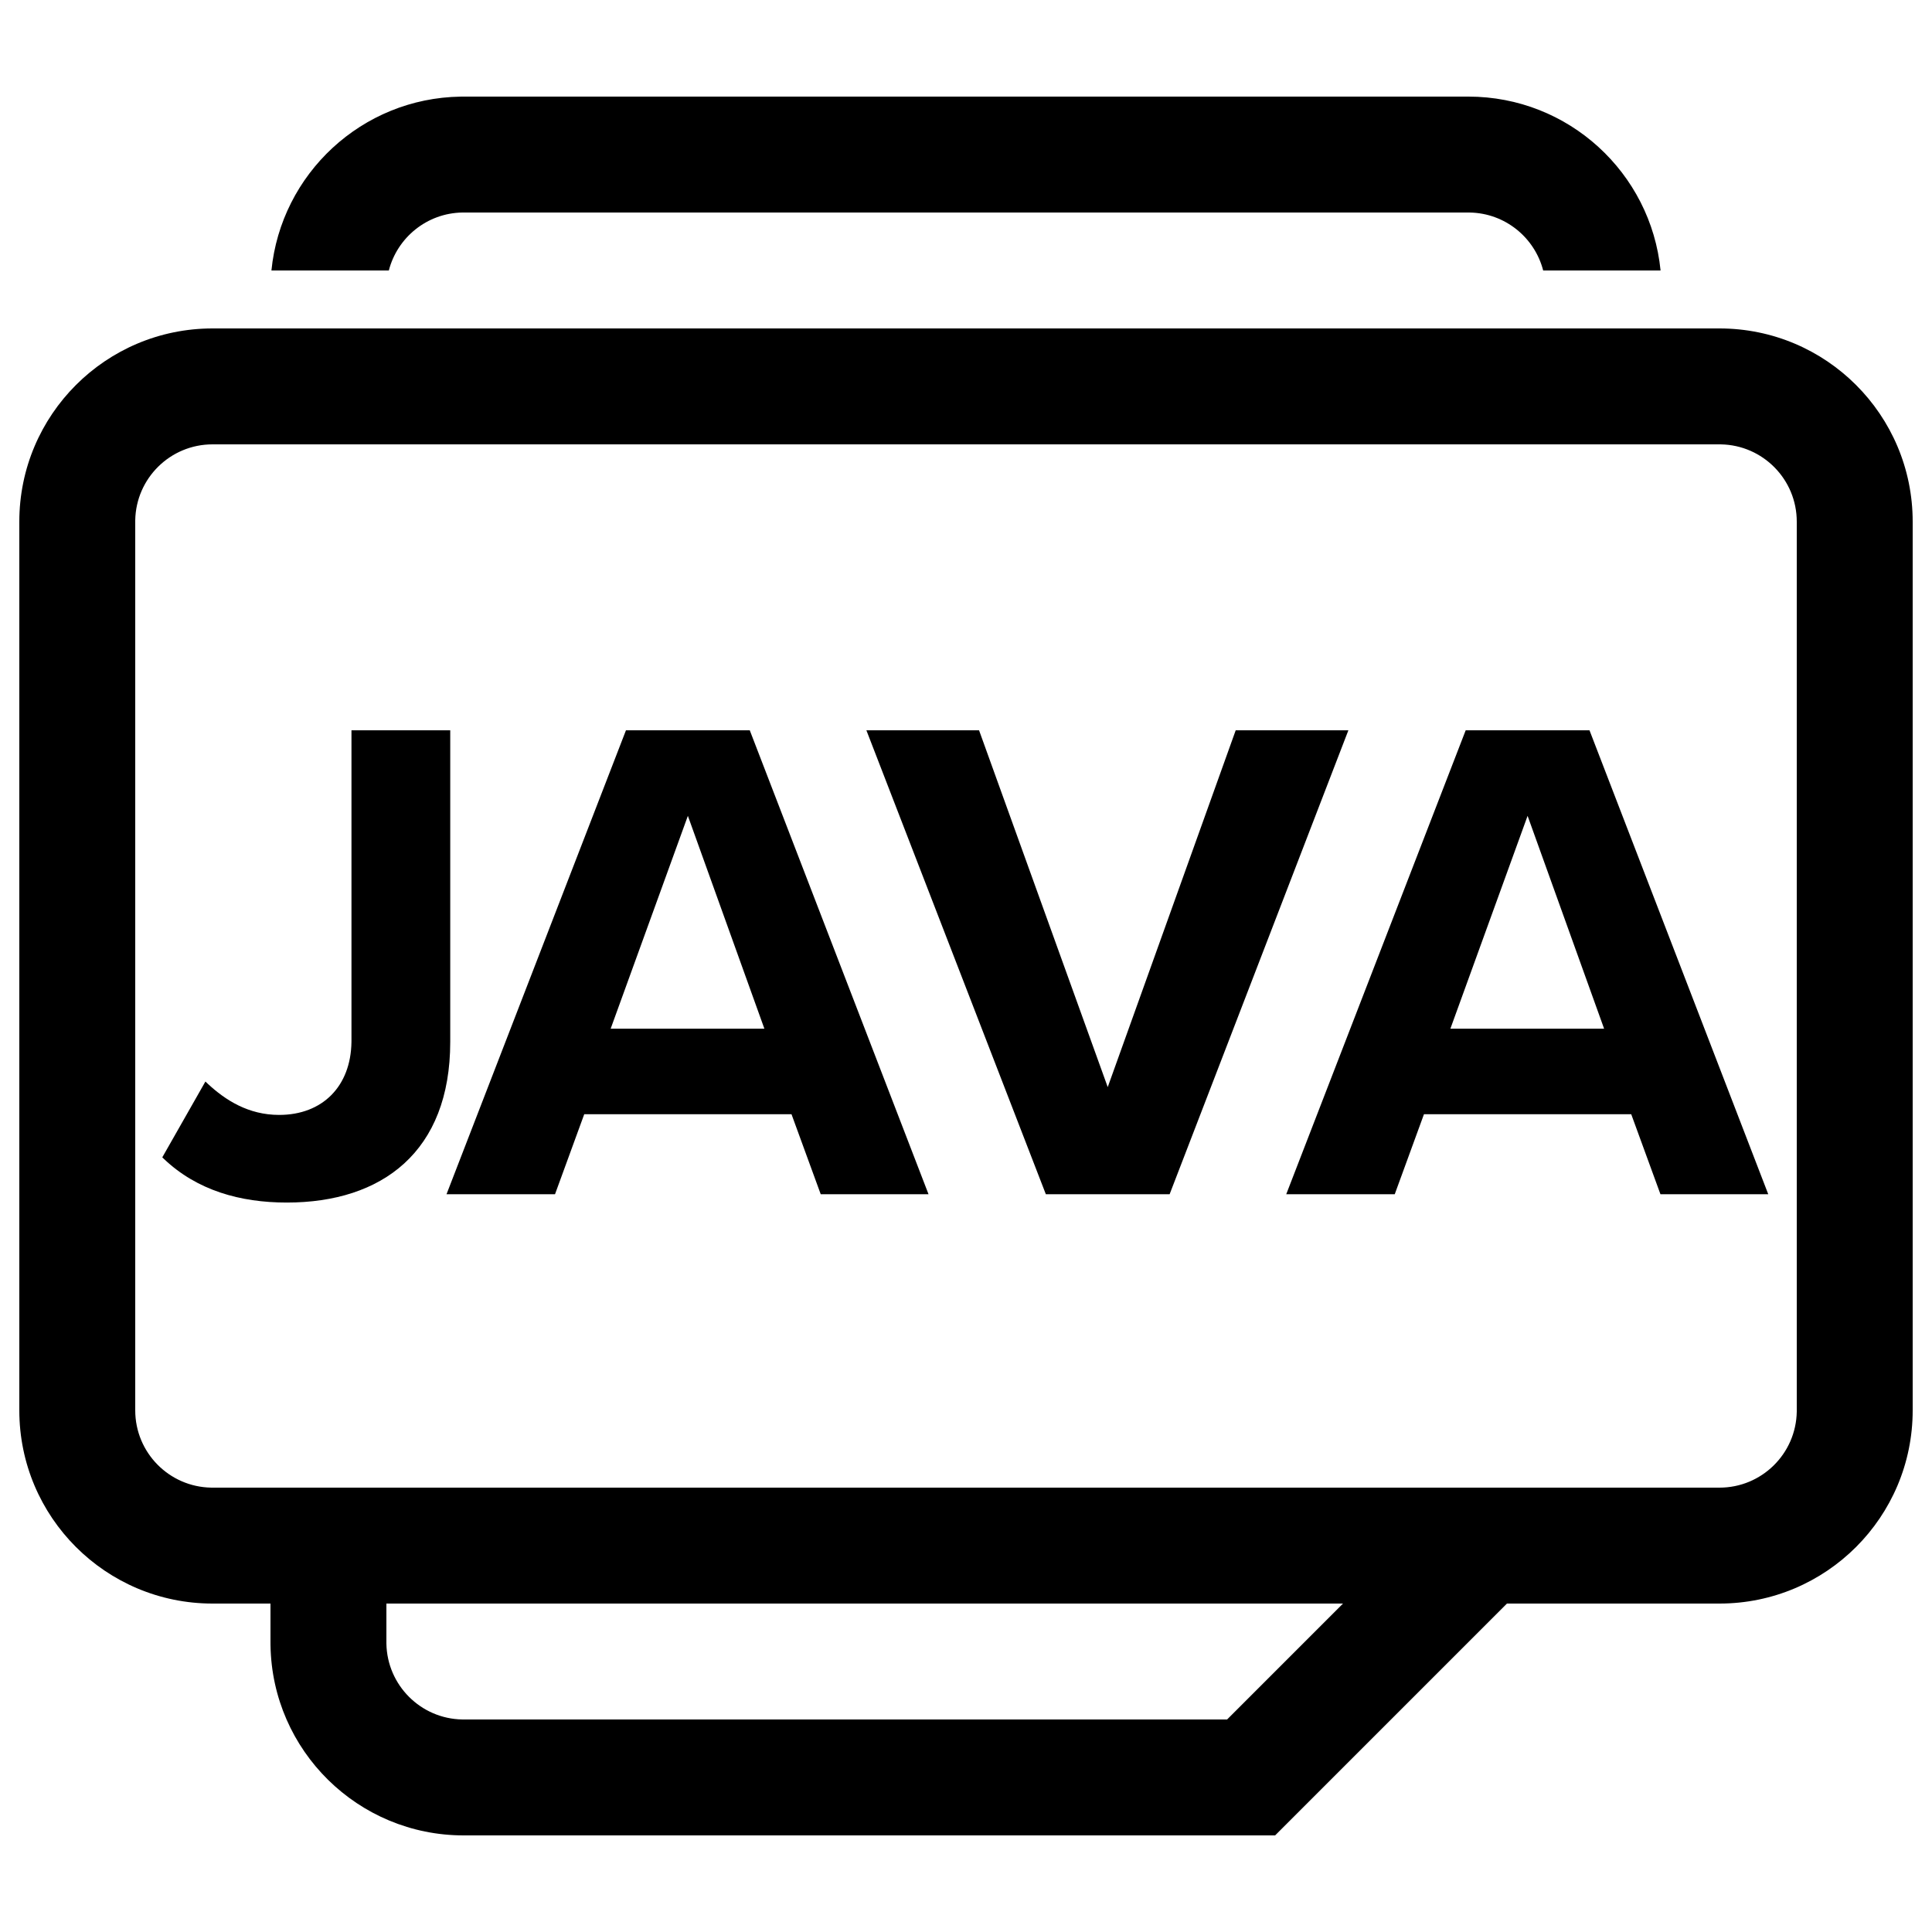 <?xml version="1.0" encoding="UTF-8"?>
<svg width="500px" height="500px" viewBox="0 0 500 500" version="1.1" xmlns="http://www.w3.org/2000/svg" xmlns:xlink="http://www.w3.org/1999/xlink">
    <title>ext-java</title>
    <g id="ext-java" stroke="none" stroke-width="1" fill="none" fill-rule="evenodd">
        <path d="M445,85 C472.614,85 495,107.386 495,135 L495,365 C495,392.614 472.614,415 445,415 L390,415 L330,475 L119.99,475 C92.654,475 70.448,453.06 70.007,425.828 L70,425.001 L70,415 L55,415 C27.386,415 5,392.614 5,365 L5,135 C5,107.386 27.386,85 55,85 L445,85 Z M347.573,415 L100,415 L100,425.346 C100.185,436.118 108.876,444.813 119.642,444.997 L119.99,445 L317.573,445 L347.573,415 Z M445,115 L55,115 C44.069,115 35.187,123.769 35,134.656 L35,365 C35,375.931 43.769,384.813 54.656,384.997 L55,385 L445,385 C455.931,385 464.813,376.231 465,365.344 L465,135 C465,124.069 456.231,115.187 445.344,115.003 L445,115 Z M116.52,189 L116.52,269.64 C116.52,298.08 98.88,311.22 74.22,311.22 C62.177,311.22 51.006,308.084 42.42,299.925 L42,299.52 L53.16,279.9 L53.729,280.438 C58.333,284.725 64.291,288.54 72.24,288.54 C83.458,288.54 90.801,281.142 90.957,269.656 L90.96,269.28 L90.96,189 L116.52,189 Z M194.04,189 L240.3,309.06 L212.4,309.06 L204.84,288.36 L151.2,288.36 L143.64,309.06 L115.56,309.06 L162,189 L194.04,189 Z M253.38,189 L286.68,281.34 L319.8,189 L348.96,189 L302.7,309.06 L270.66,309.06 L224.22,189 L253.38,189 Z M411.36,189 L457.62,309.06 L429.72,309.06 L422.16,288.36 L368.52,288.36 L360.96,309.06 L332.88,309.06 L379.32,189 L411.36,189 Z M178.02,211.14 L158.04,266.22 L197.82,266.22 L178.02,211.14 Z M395.34,211.14 L375.36,266.22 L415.14,266.22 L395.34,211.14 Z M380.01,25 C405.935,25 427.246,44.734 429.753,70.001 L399.373,70.001 C397.183,61.491 389.539,55.175 380.392,55.004 L380.01,55 L119.646,55 C110.487,55.157 102.822,61.482 100.63,70.001 L70.247,70.001 C72.73,44.992 93.644,25.395 119.214,25.006 L119.99,25 L380.01,25 Z" id="Shape" fill="#000000" fill-rule="nonzero"></path>
    </g>
</svg>